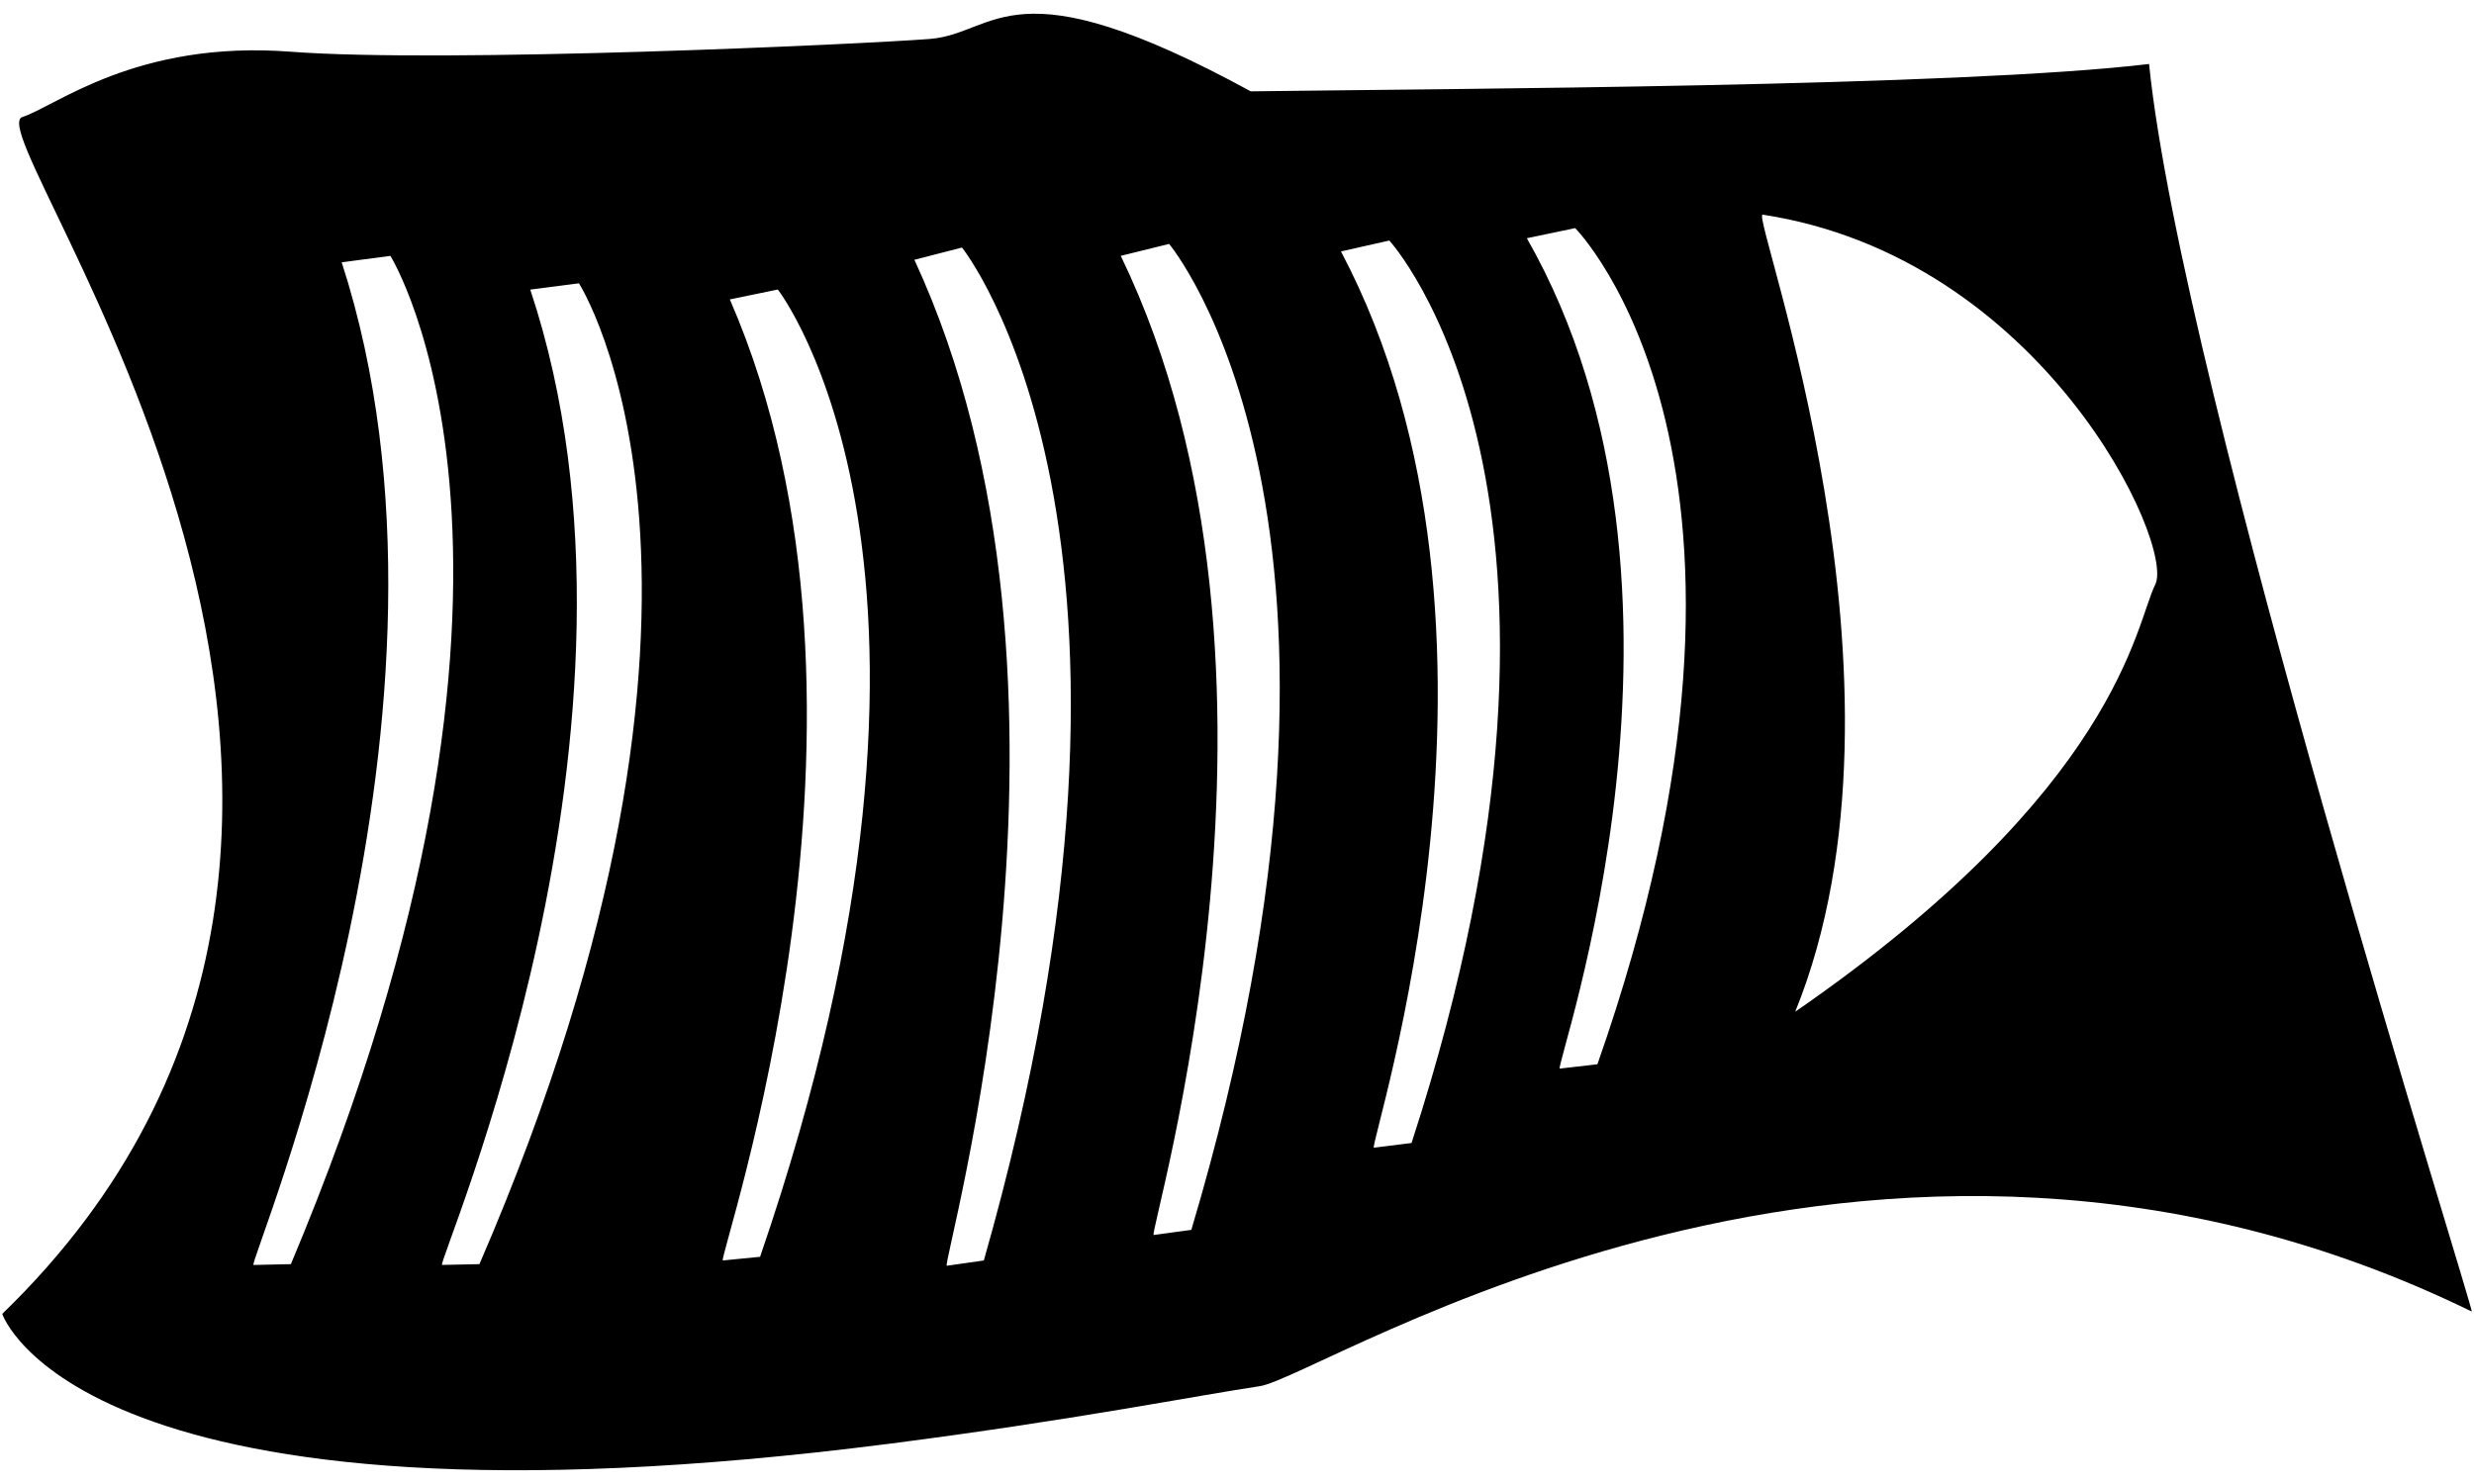 <?xml version="1.0" encoding="UTF-8"?>
<!DOCTYPE svg PUBLIC "-//W3C//DTD SVG 1.1//EN" "http://www.w3.org/Graphics/SVG/1.1/DTD/svg11.dtd">
<!-- Creator: CorelDRAW -->
<svg xmlns="http://www.w3.org/2000/svg" xml:space="preserve" width="120mm" height="72mm" style="shape-rendering:geometricPrecision; text-rendering:geometricPrecision; image-rendering:optimizeQuality; fill-rule:evenodd; clip-rule:evenodd"
viewBox="0 0 120 72"
 xmlns:xlink="http://www.w3.org/1999/xlink">
 <defs>
  <style type="text/css">
   <![CDATA[
    .fil0 {fill:black}
   ]]>
  </style>
 </defs>
 <g id="Capa_x0020_1">
  <path class="fil0" d="M0.109 63.745c-0.007,0.006 3.788,11.333 43.056,6.298 8.784,-1.126 14.905,-2.336 17.939,-2.789 3.034,-0.454 29.559,-17.893 58.785,-3.622 0.173,0.061 -14.057,-44.822 -15.65,-60.527 -9.258,1.105 -33.821,1.197 -43.571,1.327 -11.653,-6.36 -12.293,-2.799 -15.568,-2.542 -3.275,0.256 -23.514,1.189 -31.003,0.619 -7.489,-0.571 -11.396,2.652 -13.009,3.167 -2.421,0.773 23.667,34.207 -0.978,58.07zm85.38 -53.331c-0.529,0.132 8.026,22.798 1.587,38.673 15.699,-10.848 16.492,-18.785 17.463,-20.726 0.97,-1.94 -5.468,-15.875 -19.05,-17.948zm-9.831 41.433c-0.316,0.019 8.12,-23.233 -1.599,-40.289l2.345 -0.49c0,0 11.321,11.407 1.078,40.567l-1.824 0.211zm-9.016 3.837c-0.316,0.02 8.12,-25.076 -1.599,-43.485l2.345 -0.529c0,0 11.321,12.312 1.078,43.785l-1.824 0.228zm-10.681 4.236c-0.316,0.022 8.12,-27.395 -1.599,-47.507l2.345 -0.578c0,0 11.321,13.45 1.078,47.835l-1.824 0.249zm-10.036 1.492c-0.311,0.022 7.989,-28.146 -1.573,-48.808l2.308 -0.594c0,0 11.138,13.819 1.06,49.145l-1.795 0.256zm-10.861 -0.258c-0.311,0.01 9.083,-26.556 0.336,-46.627l2.329 -0.48c0,0 10.589,13.601 -0.862,46.93l-1.803 0.177zm-13.622 0.218c-0.311,-0.014 11.299,-26.253 4.278,-47.321l2.362 -0.305c0,0 9.405,14.642 -4.827,47.587l-1.812 0.038zm-9.146 0c-0.311,-0.015 11.299,-26.988 4.278,-48.645l2.362 -0.313c0,0 9.405,15.052 -4.827,48.919l-1.812 0.04z"/>
 </g>
</svg>
